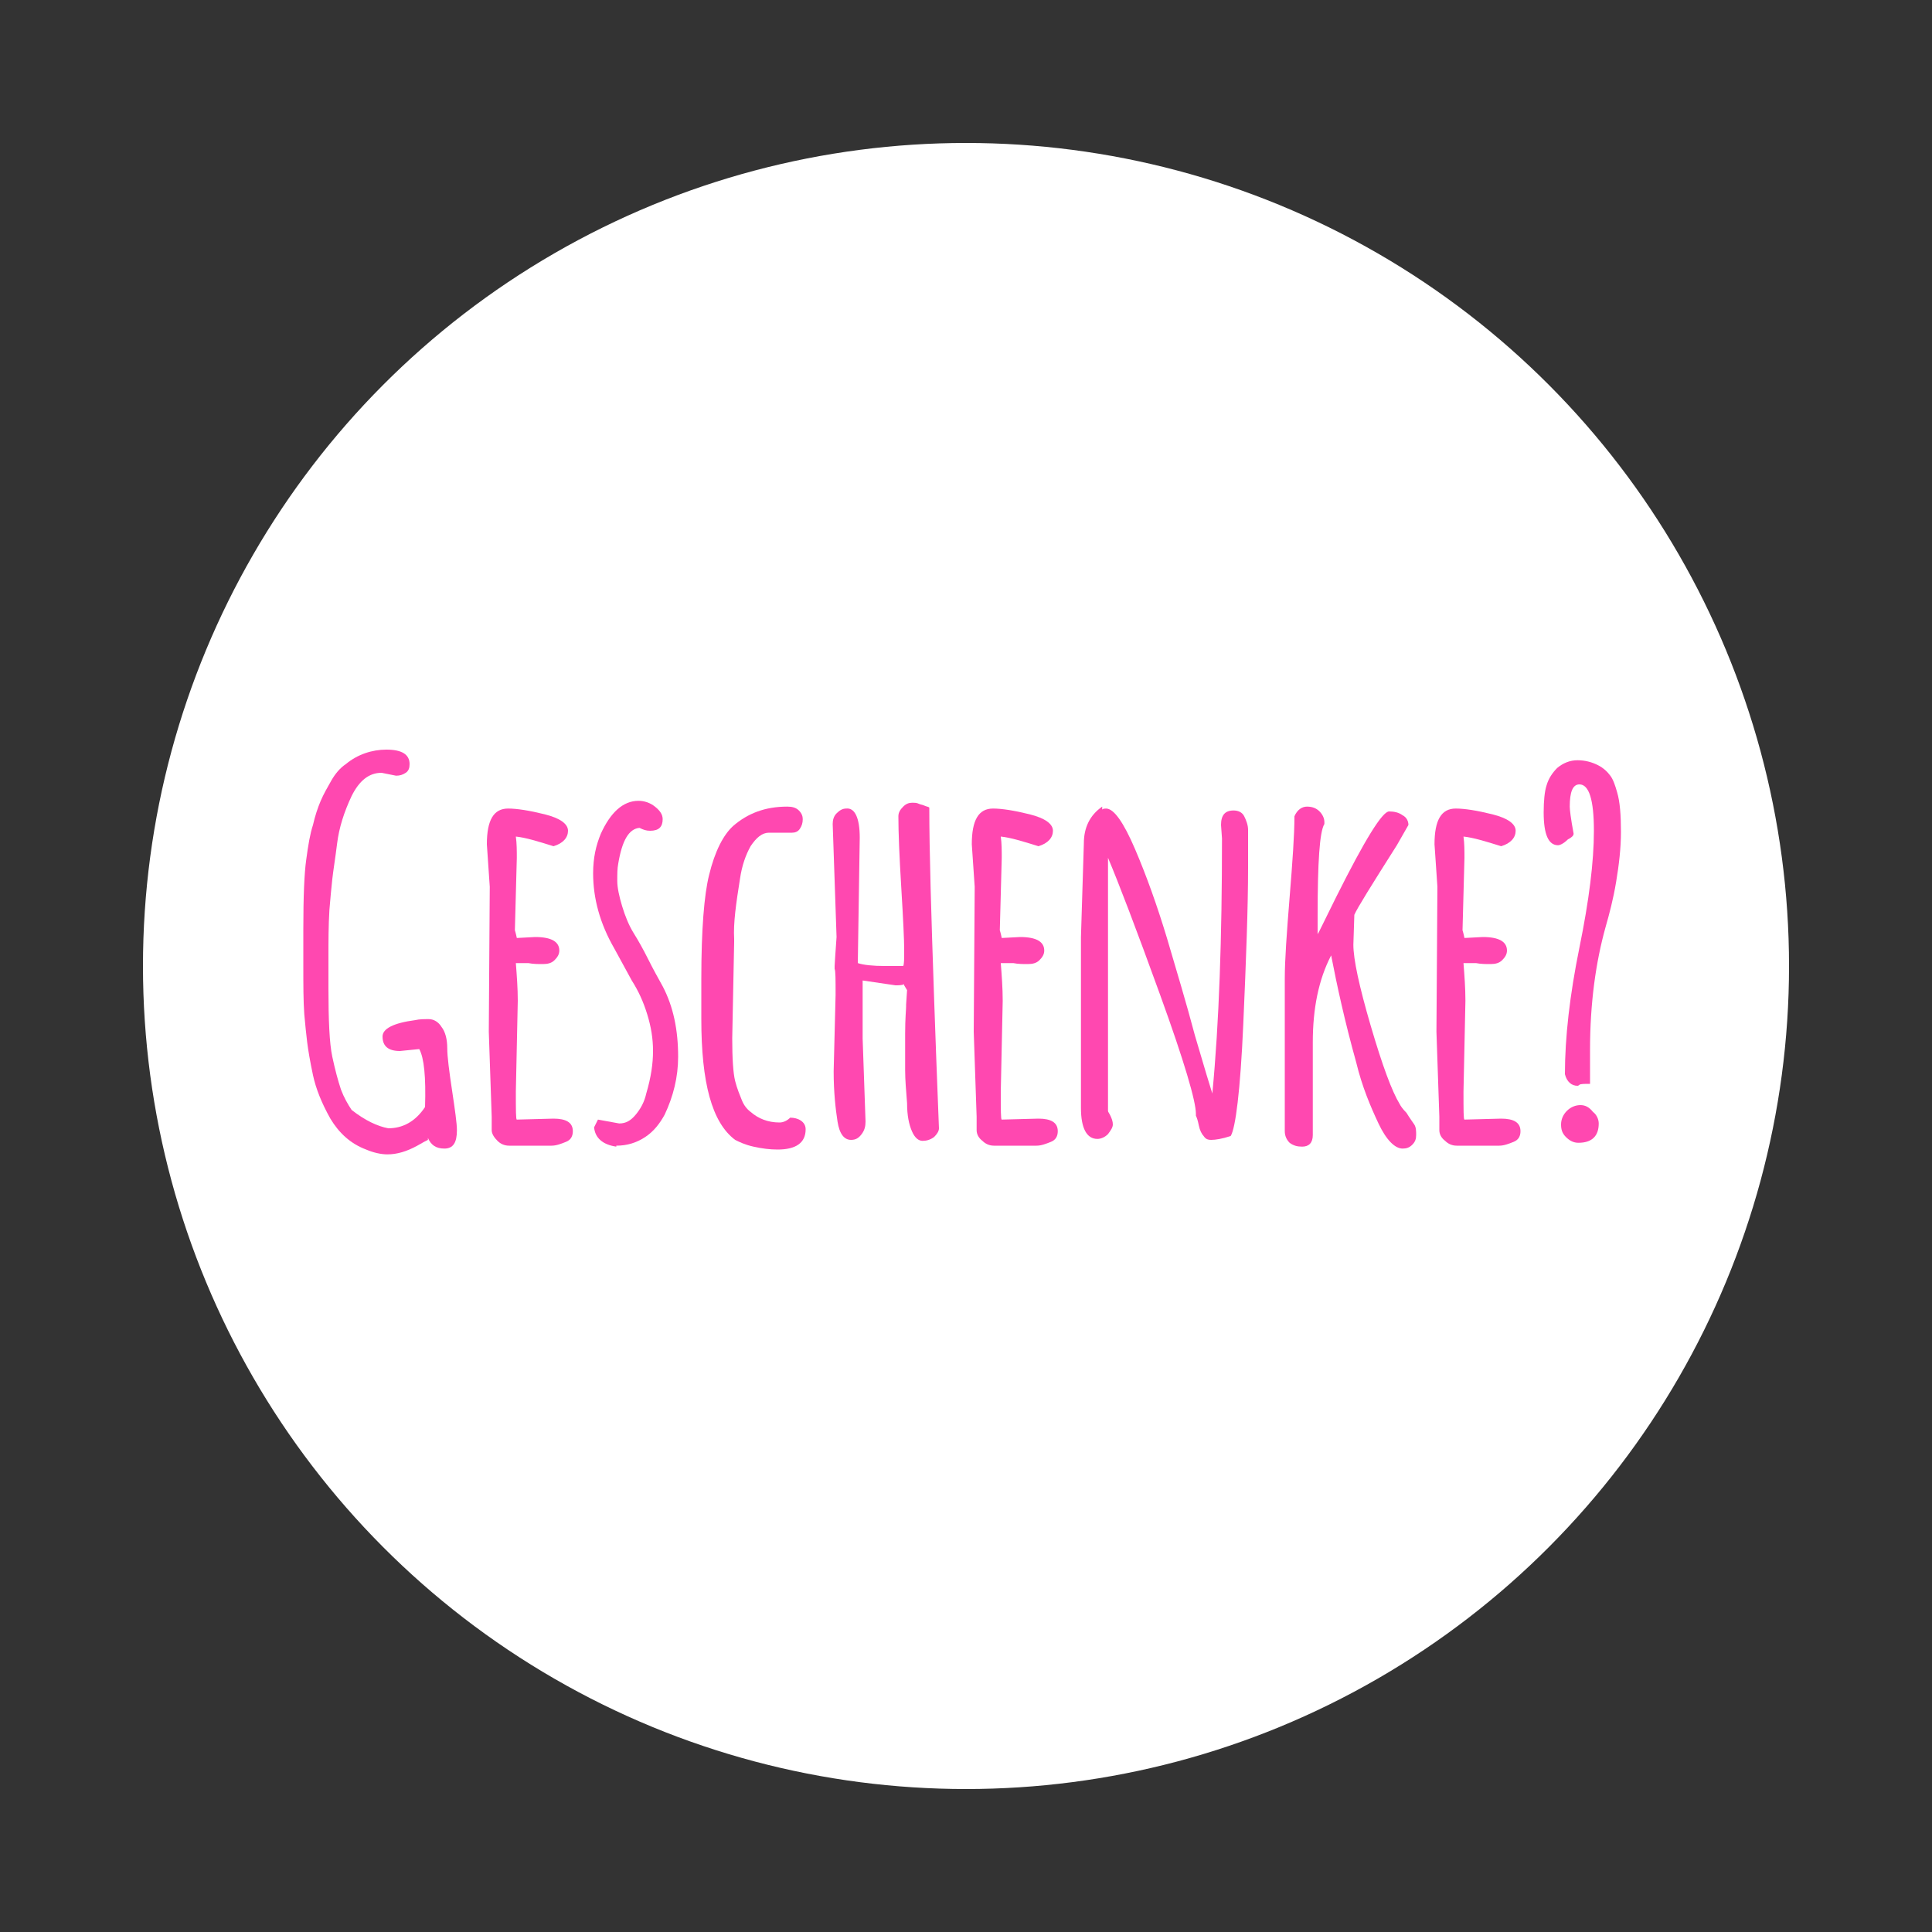 <?xml version="1.0" encoding="utf-8"?>
<!-- Generator: Adobe Illustrator 18.0.0, SVG Export Plug-In . SVG Version: 6.00 Build 0)  -->
<!DOCTYPE svg PUBLIC "-//W3C//DTD SVG 1.1//EN" "http://www.w3.org/Graphics/SVG/1.1/DTD/svg11.dtd">
<svg version="1.1" id="Ebene_1" xmlns="http://www.w3.org/2000/svg" xmlns:xlink="http://www.w3.org/1999/xlink" x="0px" y="0px"
	 viewBox="0 0 200 200" enable-background="new 0 0 200 200" xml:space="preserve">
<rect x="0" y="0" width="200" height="200" fill="#333333" stroke="none"/>
<circle fill="#FFFFFF" cx="100" cy="100" r="85.2"/>
<g>
	<path fill="#FF48B0" d="M43.4,108.6l-2,0.2c-1.2,0-1.8-0.5-1.8-1.5c0-0.8,1.1-1.4,3.4-1.7c0.4-0.1,0.9-0.1,1.4-0.1
		c0.5,0,1,0.3,1.3,0.8c0.4,0.5,0.6,1.3,0.6,2.2c0,0.9,0.2,2.4,0.5,4.4c0.3,2,0.5,3.4,0.5,4.1c0,1.3-0.4,1.9-1.3,1.9
		c-0.9,0-1.4-0.4-1.7-1.1V118c-0.2,0.1-0.6,0.3-1.1,0.6c-1.1,0.6-2.1,0.9-3.1,0.9c-0.7,0-1.5-0.2-2.2-0.5c-1.6-0.6-2.8-1.7-3.7-3.2
		c-0.9-1.6-1.5-3.1-1.8-4.5c-0.3-1.4-0.5-2.6-0.6-3.4c-0.1-0.8-0.2-1.8-0.3-2.9c-0.1-1.4-0.1-3-0.1-5l0-3.8c0-3.4,0.1-5.8,0.3-7.2
		c0.2-1.5,0.4-2.7,0.7-3.6c0.2-0.9,0.5-1.8,0.8-2.5c0.3-0.7,0.7-1.4,1.1-2.1c0.4-0.7,0.9-1.3,1.5-1.7c1.2-1,2.7-1.5,4.2-1.5
		c1.6,0,2.4,0.5,2.4,1.5c0,0.4-0.1,0.7-0.4,0.9s-0.6,0.3-1,0.3l-1.5-0.3c-1.3,0-2.3,0.8-3.1,2.4c-0.8,1.7-1.3,3.3-1.5,4.9
		s-0.4,2.8-0.5,3.7c-0.1,0.9-0.2,2-0.3,3.2c-0.1,1.6-0.1,3.3-0.1,4.9l0,3.2c0,3.3,0.1,5.7,0.4,7.1c0.3,1.4,0.6,2.5,0.9,3.4
		c0.3,0.8,0.7,1.5,1.1,2.1c1.4,1.1,2.7,1.7,3.8,1.9c1.5,0,2.8-0.7,3.8-2.2C44.1,111.5,43.9,109.5,43.4,108.6z"/>
	<path fill="#FF48B0" d="M50.7,91.8l-0.3-4.4c0-2.5,0.7-3.7,2.2-3.7c0.9,0,2.2,0.2,3.8,0.6c1.6,0.4,2.4,1,2.4,1.7
		c0,0.7-0.5,1.3-1.5,1.6c-1.6-0.5-2.9-0.9-3.9-1c0.1,0.7,0.1,1.5,0.1,2.2l-0.2,7.5c0,0,0.1,0.3,0.2,0.8l1.9-0.1
		c1.7,0,2.5,0.5,2.5,1.4c0,0.4-0.2,0.7-0.5,1c-0.3,0.3-0.7,0.4-1.2,0.4s-1,0-1.5-0.1h-1.3c0.1,1.3,0.2,2.6,0.2,3.9l-0.2,9.4
		c0,1.9,0,2.9,0.1,2.9l3.8-0.1c1.3,0,2,0.4,2,1.3c0,0.5-0.2,0.9-0.7,1.1c-0.5,0.2-1,0.4-1.5,0.4h-4.4c-0.5,0-0.9-0.2-1.2-0.5
		s-0.6-0.7-0.6-1.1v-1.4l-0.3-8.8L50.7,91.8z"/>
	<path fill="#FF48B0" d="M61.9,115.9l2.2,0.4c0.7,0,1.2-0.3,1.7-0.9c0.5-0.6,0.9-1.3,1.1-2.2c0.5-1.7,0.7-3.1,0.7-4.4
		c0-1.3-0.2-2.5-0.6-3.8c-0.4-1.3-0.9-2.4-1.6-3.5c-0.6-1.1-1.2-2.2-1.8-3.3c-1.5-2.6-2.2-5.2-2.2-7.8c0-1.6,0.3-2.9,0.8-4.1
		c1-2.2,2.3-3.4,3.9-3.4c0.6,0,1.2,0.2,1.7,0.6c0.5,0.4,0.8,0.8,0.8,1.3c0,0.8-0.4,1.2-1.3,1.2c-0.4,0-0.7-0.1-1.1-0.3
		c-1.1,0.1-1.8,1.3-2.2,3.7c-0.1,0.5-0.1,1.1-0.1,1.8c0,0.7,0.2,1.6,0.5,2.6c0.3,1,0.7,2,1.2,2.8c0.5,0.8,1,1.7,1.5,2.7
		c0.5,1,1,1.9,1.5,2.8c1.1,2.1,1.6,4.5,1.6,7.3c0,2.1-0.5,4.1-1.4,6c-0.5,0.9-1.1,1.7-2,2.3c-0.9,0.6-1.9,0.9-3,0.9v0.1
		c-1.4-0.2-2.2-0.9-2.3-2L61.9,115.9z"/>
	<path fill="#FF48B0" d="M72.6,105.5l0-3v-1.2c0-5.1,0.3-8.7,0.8-10.7c0.6-2.5,1.5-4.2,2.5-5.1c1.5-1.3,3.3-2,5.6-2
		c0.5,0,0.9,0.1,1.2,0.4c0.3,0.3,0.4,0.6,0.4,0.9c0,0.4-0.1,0.7-0.3,1c-0.2,0.3-0.5,0.4-0.8,0.4h-2.4c-0.7,0-1.3,0.5-1.9,1.4
		c-0.5,0.9-0.9,2-1.1,3.4c-0.4,2.5-0.7,4.6-0.6,6.2v0.3l-0.2,10c0,2.1,0.1,3.6,0.3,4.4c0.2,0.8,0.5,1.5,0.7,2
		c0.2,0.5,0.5,0.9,0.9,1.2c0.8,0.7,1.8,1.1,3,1.1c0.4,0,0.8-0.2,1.1-0.5c0.4,0,0.8,0.1,1.1,0.3c0.3,0.2,0.5,0.5,0.5,0.9
		c0,1.4-1,2.1-2.9,2.1c-0.8,0-1.6-0.1-2.5-0.3c-0.9-0.2-1.5-0.5-1.9-0.7C73.7,116.2,72.6,112.1,72.6,105.5z"/>
	<path fill="#FF48B0" d="M89,86.7l-0.2,13c0.6,0.2,1.6,0.3,2.8,0.3h1.9c0.1-0.2,0.1-0.7,0.1-1.7s-0.1-3.1-0.3-6.4S93,86.2,93,84.5
		c0-0.4,0.2-0.7,0.5-1c0.3-0.3,0.6-0.4,0.9-0.4s0.5,0,0.7,0.1c0.2,0.1,0.4,0.1,0.6,0.2c0.2,0.1,0.4,0.1,0.5,0.2
		c0,4.5,0.2,11.1,0.5,19.8c0.3,8.7,0.5,13.1,0.5,13.4s-0.2,0.6-0.5,0.9c-0.4,0.3-0.8,0.4-1.2,0.4s-0.8-0.3-1.1-1
		c-0.3-0.7-0.5-1.6-0.5-2.9c-0.1-1.3-0.2-2.4-0.2-3.4c0-0.4,0-0.9,0-1.4c0-0.7,0-1.5,0-2.4c0-1.6,0.1-2.5,0.1-2.8v-0.2l0.1-1.5
		l-0.3-0.5v-0.1c-0.3,0.1-0.6,0.1-0.9,0.1l-3.4-0.5v6l0.3,8.6c0,0.5-0.1,0.9-0.4,1.3c-0.3,0.4-0.6,0.6-1.1,0.6
		c-0.7,0-1.2-0.6-1.4-1.9s-0.4-3-0.4-5.2l0.2-7.9c0-1.6,0-2.5-0.1-2.7V100c0.1-1.8,0.2-2.8,0.2-3l-0.4-11.7c0-0.4,0.1-0.8,0.4-1.1
		c0.3-0.3,0.6-0.5,1-0.5C88.5,83.6,89,84.7,89,86.7z"/>
	<path fill="#FF48B0" d="M100.9,91.8l-0.3-4.4c0-2.5,0.7-3.7,2.2-3.7c0.9,0,2.2,0.2,3.8,0.6c1.6,0.4,2.4,1,2.4,1.7
		c0,0.7-0.5,1.3-1.5,1.6c-1.6-0.5-2.9-0.9-3.9-1c0.1,0.7,0.1,1.5,0.1,2.2l-0.2,7.5c0,0,0.1,0.3,0.2,0.8l1.9-0.1
		c1.7,0,2.5,0.5,2.5,1.4c0,0.4-0.2,0.7-0.5,1c-0.3,0.3-0.7,0.4-1.2,0.4s-1,0-1.5-0.1h-1.3c0.1,1.3,0.2,2.6,0.2,3.9l-0.2,9.4
		c0,1.9,0,2.9,0.1,2.9l3.8-0.1c1.3,0,2,0.4,2,1.3c0,0.5-0.2,0.9-0.7,1.1c-0.5,0.2-1,0.4-1.5,0.4h-4.4c-0.5,0-0.9-0.2-1.2-0.5
		c-0.4-0.3-0.6-0.7-0.6-1.1v-1.4l-0.3-8.8L100.9,91.8z"/>
	<path fill="#FF48B0" d="M111.9,97l0.3-9.7c0-1.6,0.6-2.9,1.9-3.8v0.3c0.1-0.1,0.3-0.1,0.4-0.1c0.8,0,1.8,1.4,3,4.2
		c1.2,2.8,2.3,5.9,3.3,9.2c1,3.4,2,6.7,2.9,10.1c1,3.4,1.6,5.4,1.8,6c0.7-7.3,1-16.1,1-26.4l-0.1-1.4c0-1,0.4-1.5,1.3-1.5
		c0.5,0,0.9,0.2,1.1,0.6c0.2,0.4,0.4,0.9,0.4,1.4v3.9c0,4.1-0.2,9.5-0.5,16.3c-0.3,6.8-0.8,10.7-1.3,11.5c-0.9,0.3-1.6,0.4-2,0.4
		s-0.6-0.1-0.8-0.4c-0.2-0.2-0.4-0.6-0.5-1.1c-0.1-0.5-0.2-0.8-0.3-1l0-0.2c0-1.3-1.2-5.4-3.7-12.3c-2.5-6.9-4.3-11.6-5.4-14.2v26.2
		c0,0.1,0.1,0.2,0.2,0.4c0.2,0.4,0.3,0.7,0.3,1c0,0.3-0.2,0.6-0.5,1c-0.3,0.3-0.7,0.5-1.1,0.5c-1.1,0-1.7-1.1-1.7-3.2L111.9,97z"/>
	<path fill="#FF48B0" d="M140.2,94.7l-0.1,3.1c0,1.5,0.6,4.3,1.8,8.4c1.2,4.1,2.2,6.8,3,8.1c0.1,0.2,0.3,0.5,0.7,0.9
		c0.3,0.5,0.6,0.9,0.8,1.2s0.2,0.7,0.2,1.1c0,0.4-0.1,0.7-0.4,1c-0.3,0.3-0.6,0.4-1,0.4c-0.8,0-1.7-0.9-2.5-2.6s-1.7-3.8-2.3-6.3
		c-1.2-4.3-2-8-2.6-11.1c-1.3,2.5-1.9,5.5-1.9,9v9.6c0,0.8-0.4,1.2-1.1,1.2c-0.5,0-0.9-0.1-1.3-0.4c-0.3-0.3-0.5-0.7-0.5-1.2v-15.8
		c0-1.9,0.2-4.7,0.5-8.4s0.5-6.5,0.5-8.4c0.3-0.7,0.8-1,1.3-1c0.6,0,1,0.2,1.3,0.5c0.3,0.3,0.5,0.7,0.5,1.1v0.2
		c-0.5,0.8-0.7,4-0.7,9.5v1.9c0.1-0.1,0.7-1.4,1.9-3.8c3-6,4.8-8.9,5.5-8.9c0.5,0,1,0.1,1.4,0.4c0.4,0.2,0.6,0.6,0.6,1
		c0,0-0.4,0.7-1.2,2.1C142,91.6,140.5,94,140.2,94.7z"/>
	<path fill="#FF48B0" d="M148.8,91.8l-0.3-4.4c0-2.5,0.7-3.7,2.2-3.7c0.9,0,2.2,0.2,3.8,0.6c1.6,0.4,2.4,1,2.4,1.7
		c0,0.7-0.5,1.3-1.5,1.6c-1.6-0.5-2.9-0.9-3.9-1c0.1,0.7,0.1,1.5,0.1,2.2l-0.2,7.5c0,0,0.1,0.3,0.2,0.8l1.9-0.1
		c1.7,0,2.5,0.5,2.5,1.4c0,0.4-0.2,0.7-0.5,1c-0.3,0.3-0.7,0.4-1.2,0.4s-1,0-1.5-0.1h-1.3c0.1,1.3,0.2,2.6,0.2,3.9l-0.2,9.4
		c0,1.9,0,2.9,0.1,2.9l3.8-0.1c1.3,0,2,0.4,2,1.3c0,0.5-0.2,0.9-0.7,1.1c-0.5,0.2-1,0.4-1.5,0.4h-4.4c-0.5,0-0.9-0.2-1.2-0.5
		c-0.4-0.3-0.6-0.7-0.6-1.1v-1.4l-0.3-8.8L148.8,91.8z"/>
	<path fill="#FF48B0" d="M161.3,87.5c-1,0-1.5-1.1-1.5-3.4c0-1.2,0.1-2.2,0.3-2.8c0.2-0.7,0.6-1.3,1.1-1.8c0.6-0.5,1.3-0.8,2.1-0.8
		c0.8,0,1.5,0.2,2.1,0.5s1,0.7,1.3,1.1s0.5,1,0.7,1.7c0.3,1,0.4,2.4,0.4,4.1c0,1.7-0.2,3.4-0.5,5.2c-0.3,1.8-0.7,3.3-1.1,4.7
		c-1,3.6-1.6,7.8-1.6,12.7c0,1.7,0,2.8,0,3.5c-0.6,0-1,0-1.1,0.1c-0.1,0.1-0.2,0.1-0.2,0.1c-0.6,0-1.1-0.4-1.3-1.2
		c0-3.8,0.5-8.2,1.5-13.1S165,89.2,165,86c0-3.2-0.5-4.8-1.5-4.8c-0.7,0-1,0.8-1,2.3c0,0.3,0.1,1.2,0.4,2.8c0,0.2-0.2,0.4-0.6,0.6
		C161.8,87.4,161.4,87.5,161.3,87.5z M165.5,116.3c0,1.3-0.7,2-2.1,2c-0.5,0-0.9-0.2-1.3-0.6c-0.4-0.4-0.5-0.8-0.5-1.3
		s0.2-1,0.6-1.4c0.4-0.4,0.9-0.6,1.4-0.6s0.9,0.2,1.3,0.7C165.3,115.4,165.5,115.9,165.5,116.3z"/>
</g>
</svg>
